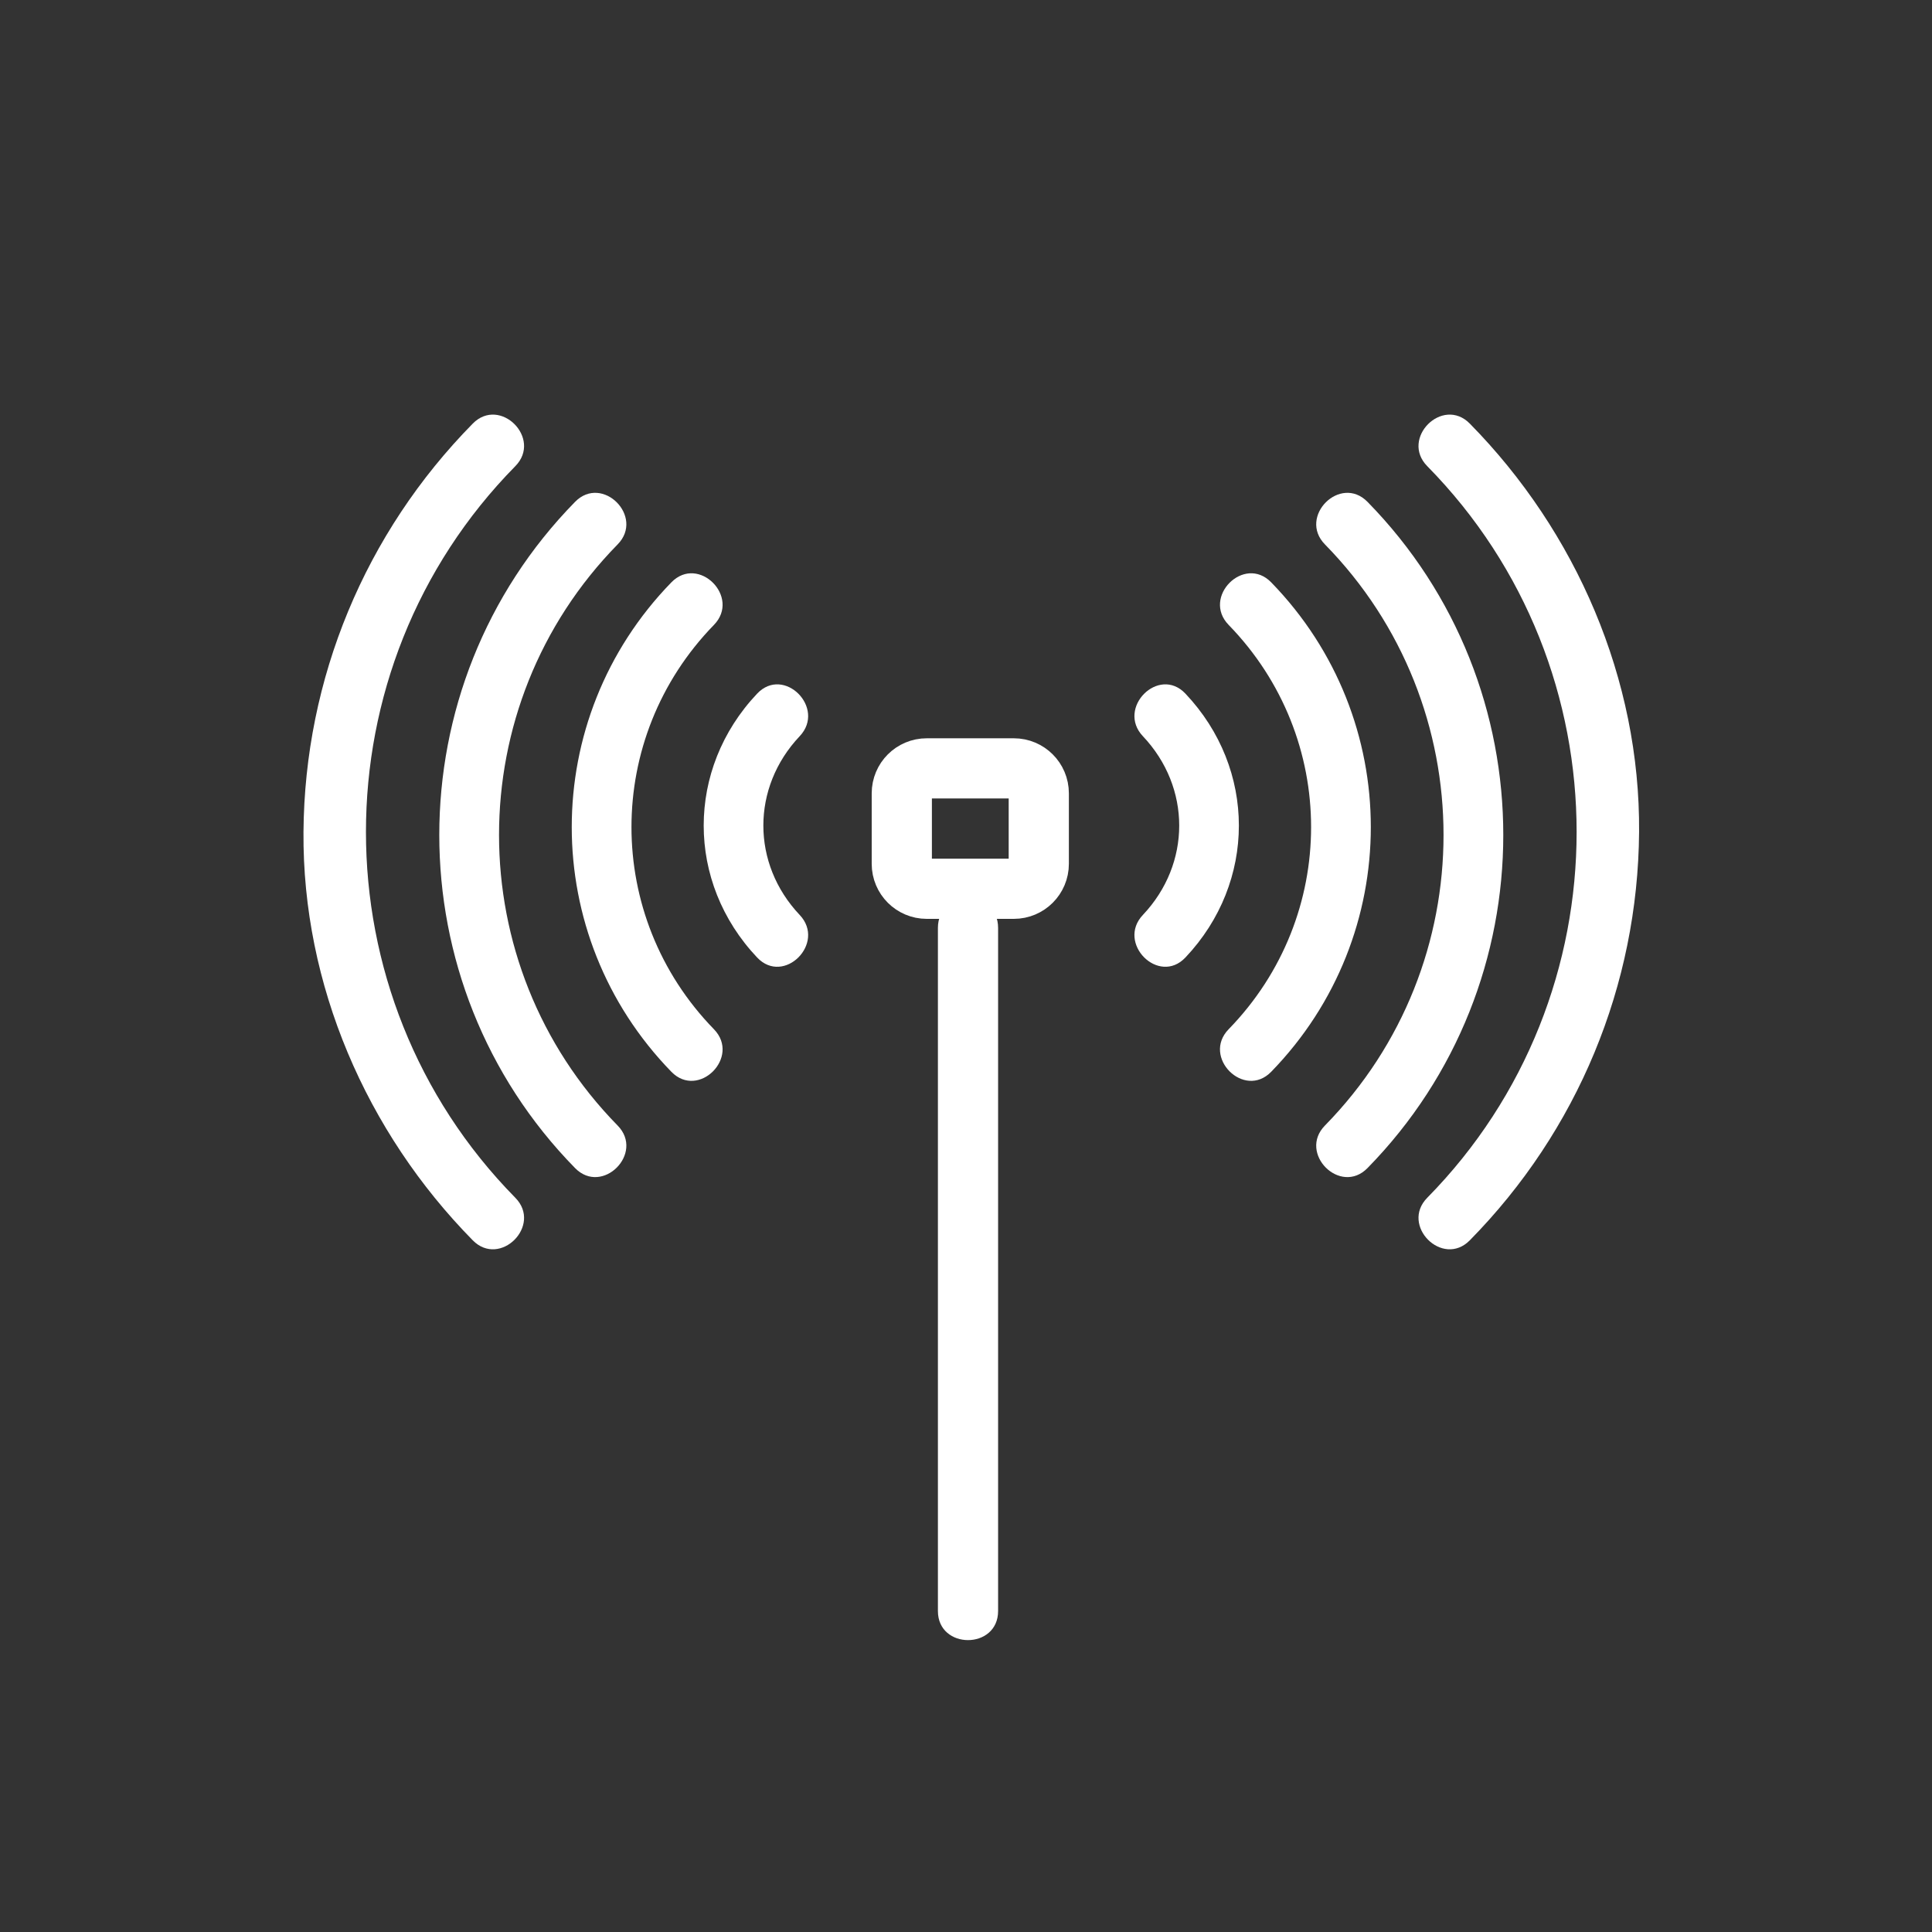 <svg xmlns="http://www.w3.org/2000/svg" viewBox="20 20 321 321">
<rect x="20" y="20" width="321" height="321" fill="#333333" stroke="none"/>
<path fill="none" stroke="#fff" stroke-width="10" d="m192.592,163.529c0,2.285-1.854,4.138-4.139,4.138h-14.482c-2.285,0-4.138-1.853-4.138-4.138v-11.725c0-2.285 1.853-4.138 4.138-4.138h14.482c2.285,0 4.139,1.853 4.139,4.138v11.725z"/>
<g fill="#fff">
<path d="m145.797,135.247c-11.839,12.518-11.839,31.323 0,43.841 4.439,4.693 11.499-2.39 7.071-7.071-8.05-8.511-8.05-21.188 0-29.698 4.428-4.682-2.632-11.766-7.071-7.072z"/>
<path d="m131.547,116.758c-22.069,22.682-22.069,58.635 0,81.317 4.503,4.629 11.568-2.448 7.071-7.07-18.266-18.773-18.266-48.403 0-67.175 4.498-4.623-2.567-11.7-7.071-7.072z"/>
<path d="m115.548,103.381c-30.082,30.681-30.082,80.015 0,110.695 4.521,4.61 11.587-2.465 7.071-7.07-26.273-26.797-26.274-69.757 0-96.554 4.516-4.606-2.551-11.681-7.071-7.071z"/>
<path d="m98.548,90.381c-17.888,18.174-27.934,42.342-28.125,67.848-.19,25.358 10.435,49.875 28.125,67.848 4.529,4.602 11.597-2.473 7.071-7.07-33.089-33.619-33.09-87.936 0-121.554 4.526-4.599-2.542-11.673-7.071-7.072z"/>
<path d="m209.888,142.318c8.049,8.511 8.049,21.188 0,29.698-4.428,4.681 2.632,11.764 7.07,7.071 11.84-12.518 11.84-31.323 0-43.841-4.438-4.693-11.498,2.391-7.07,7.072z"/>
<path d="m224.138,123.83c18.265,18.772 18.265,48.402 0,67.175-4.498,4.622 2.567,11.699 7.07,7.07 22.069-22.682 22.069-58.635 0-81.317-4.503-4.628-11.568,2.449-7.07,7.072z"/>
<path d="m240.137,110.452c26.274,26.797 26.273,69.756 0,96.554-4.517,4.605 2.551,11.681 7.07,7.07 30.082-30.681 30.083-80.014 0-110.695-4.52-4.61-11.587,2.465-7.07,7.071z"/>
<path d="m257.137,97.452c33.09,33.618 33.09,87.935 0,121.554-4.525,4.598 2.542,11.672 7.07,7.07 17.889-18.174 27.935-42.342 28.126-67.848 .189-25.359-10.435-49.875-28.126-67.848-4.528-4.6-11.597,2.474-7.07,7.072z"/>
<path d="m175.833,174.167c0,37.833 0,75.667 0,113.5 0,6.448 10,6.448 10,0 0-37.833 0-75.667 0-113.5 0-6.449-10-6.449-10-0z"/>
</g>
</svg>
